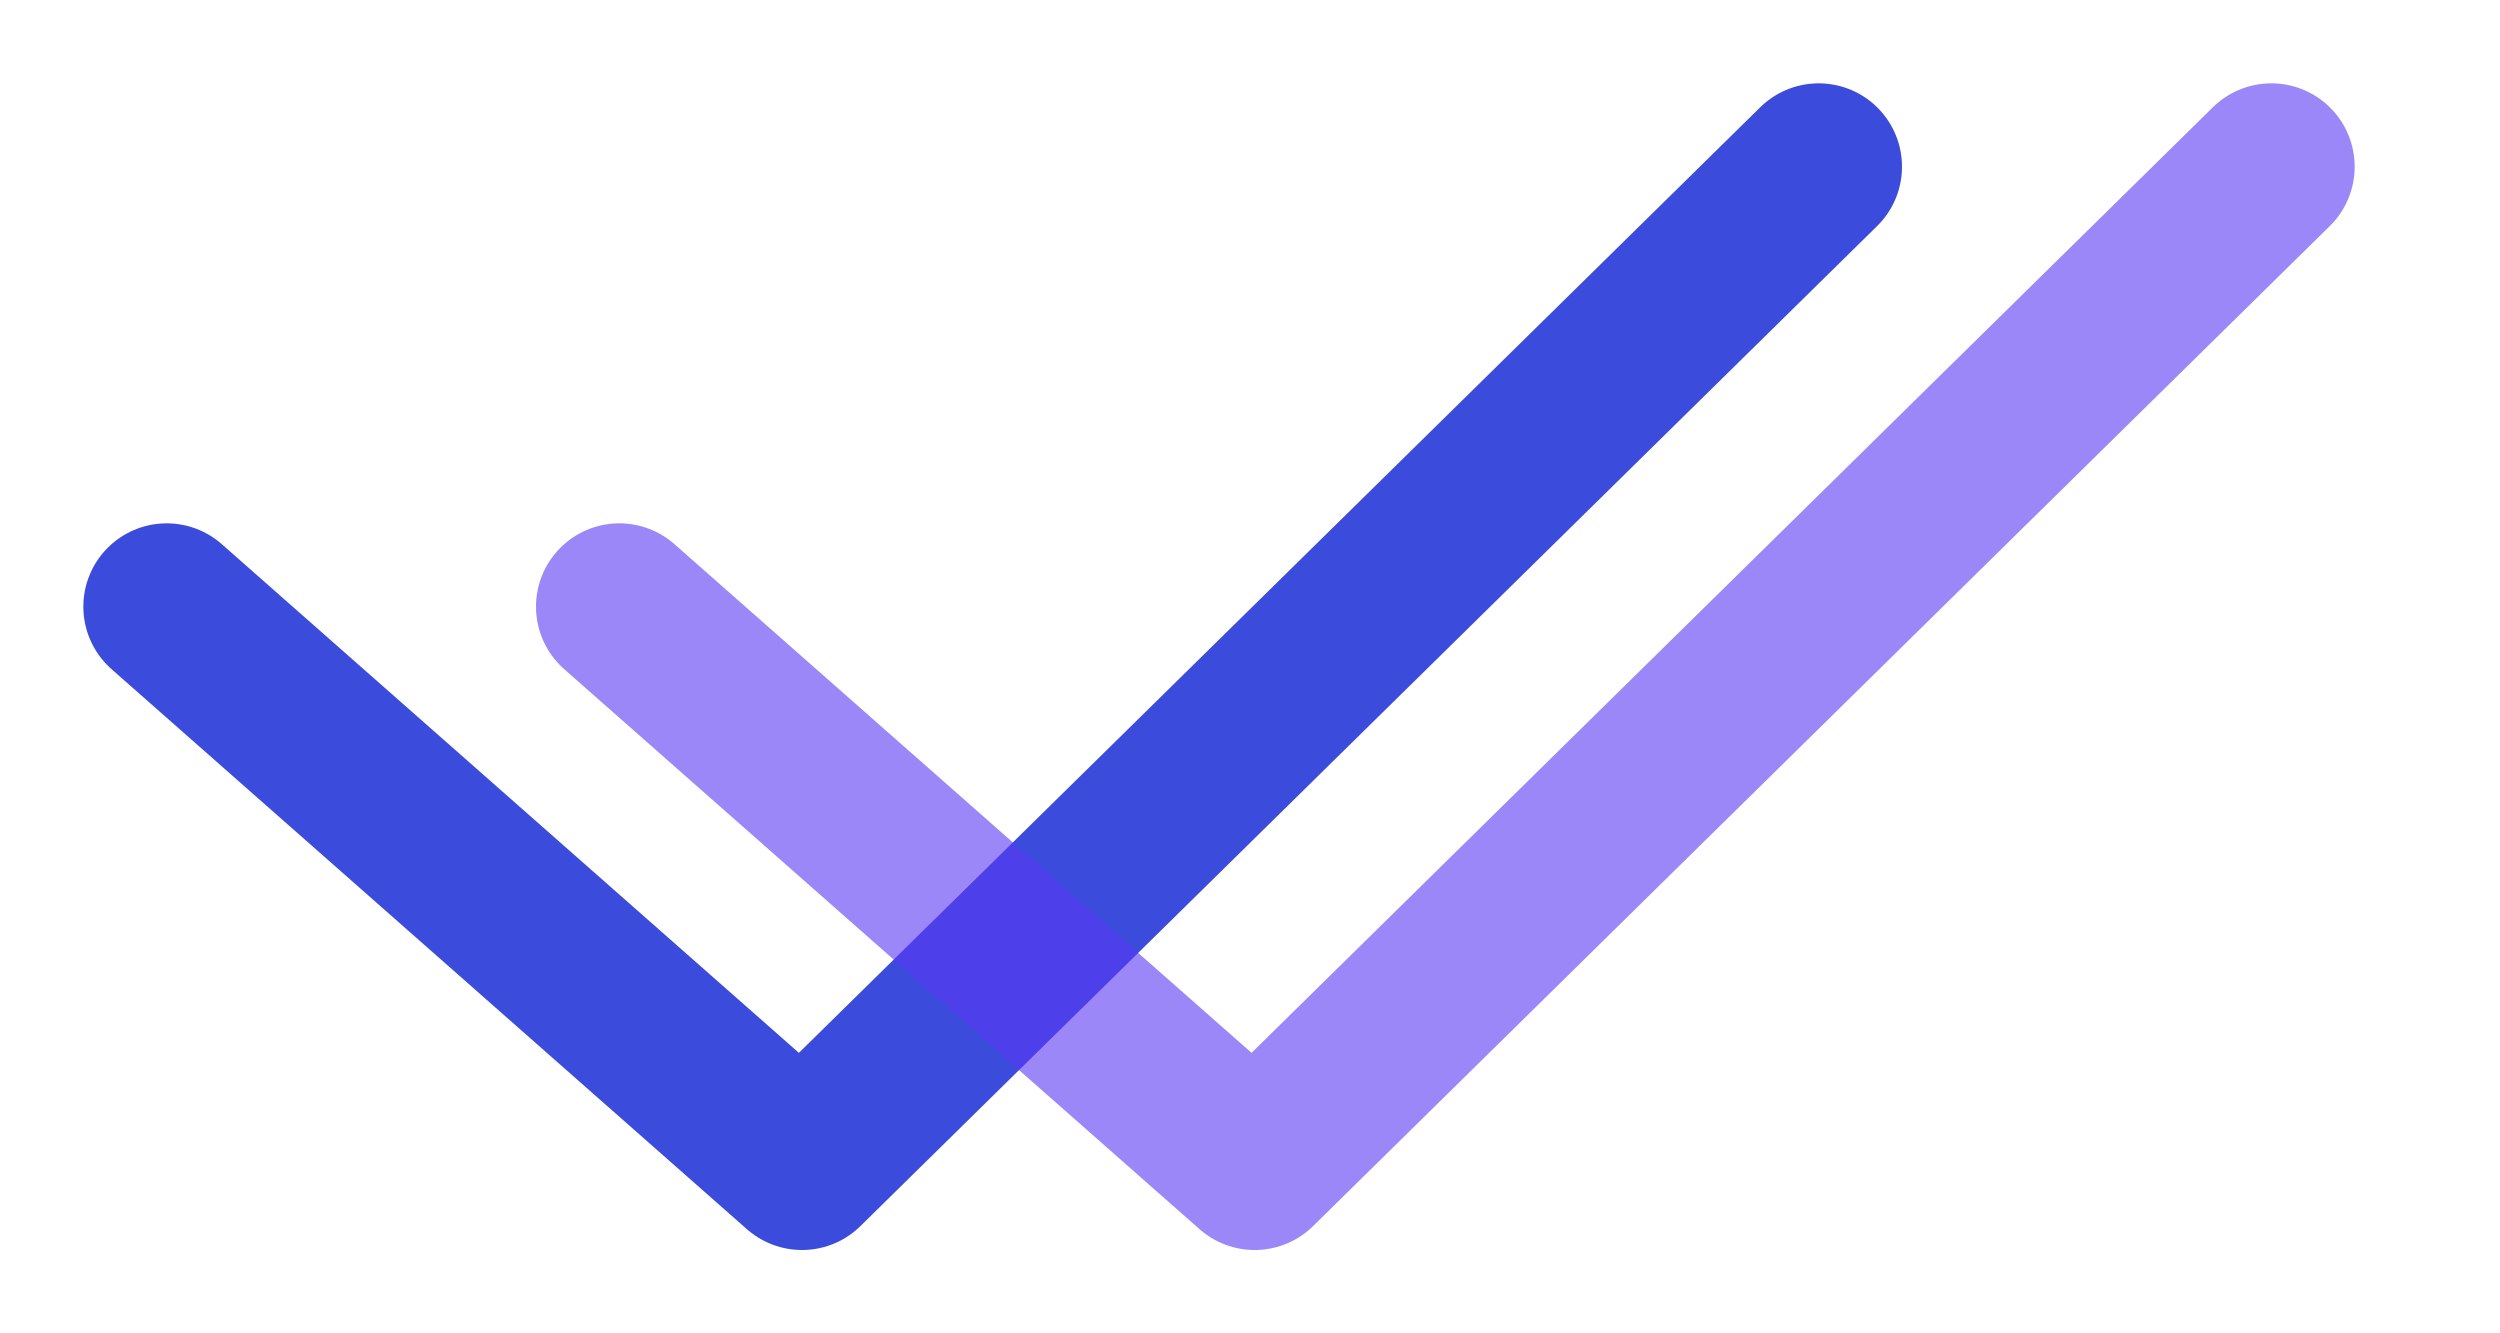 <svg width="15" height="8" viewBox="0 0 15 8" fill="none" xmlns="http://www.w3.org/2000/svg">
<path d="M1 3.64L4.812 7L10.912 1" stroke="#3B4CDC" stroke-linecap="round" stroke-linejoin="round"/>
<path d="M3.716 3.64L7.528 7L13.628 1" stroke="#5837F3" stroke-opacity="0.6" stroke-linecap="round" stroke-linejoin="round"/>
</svg>

